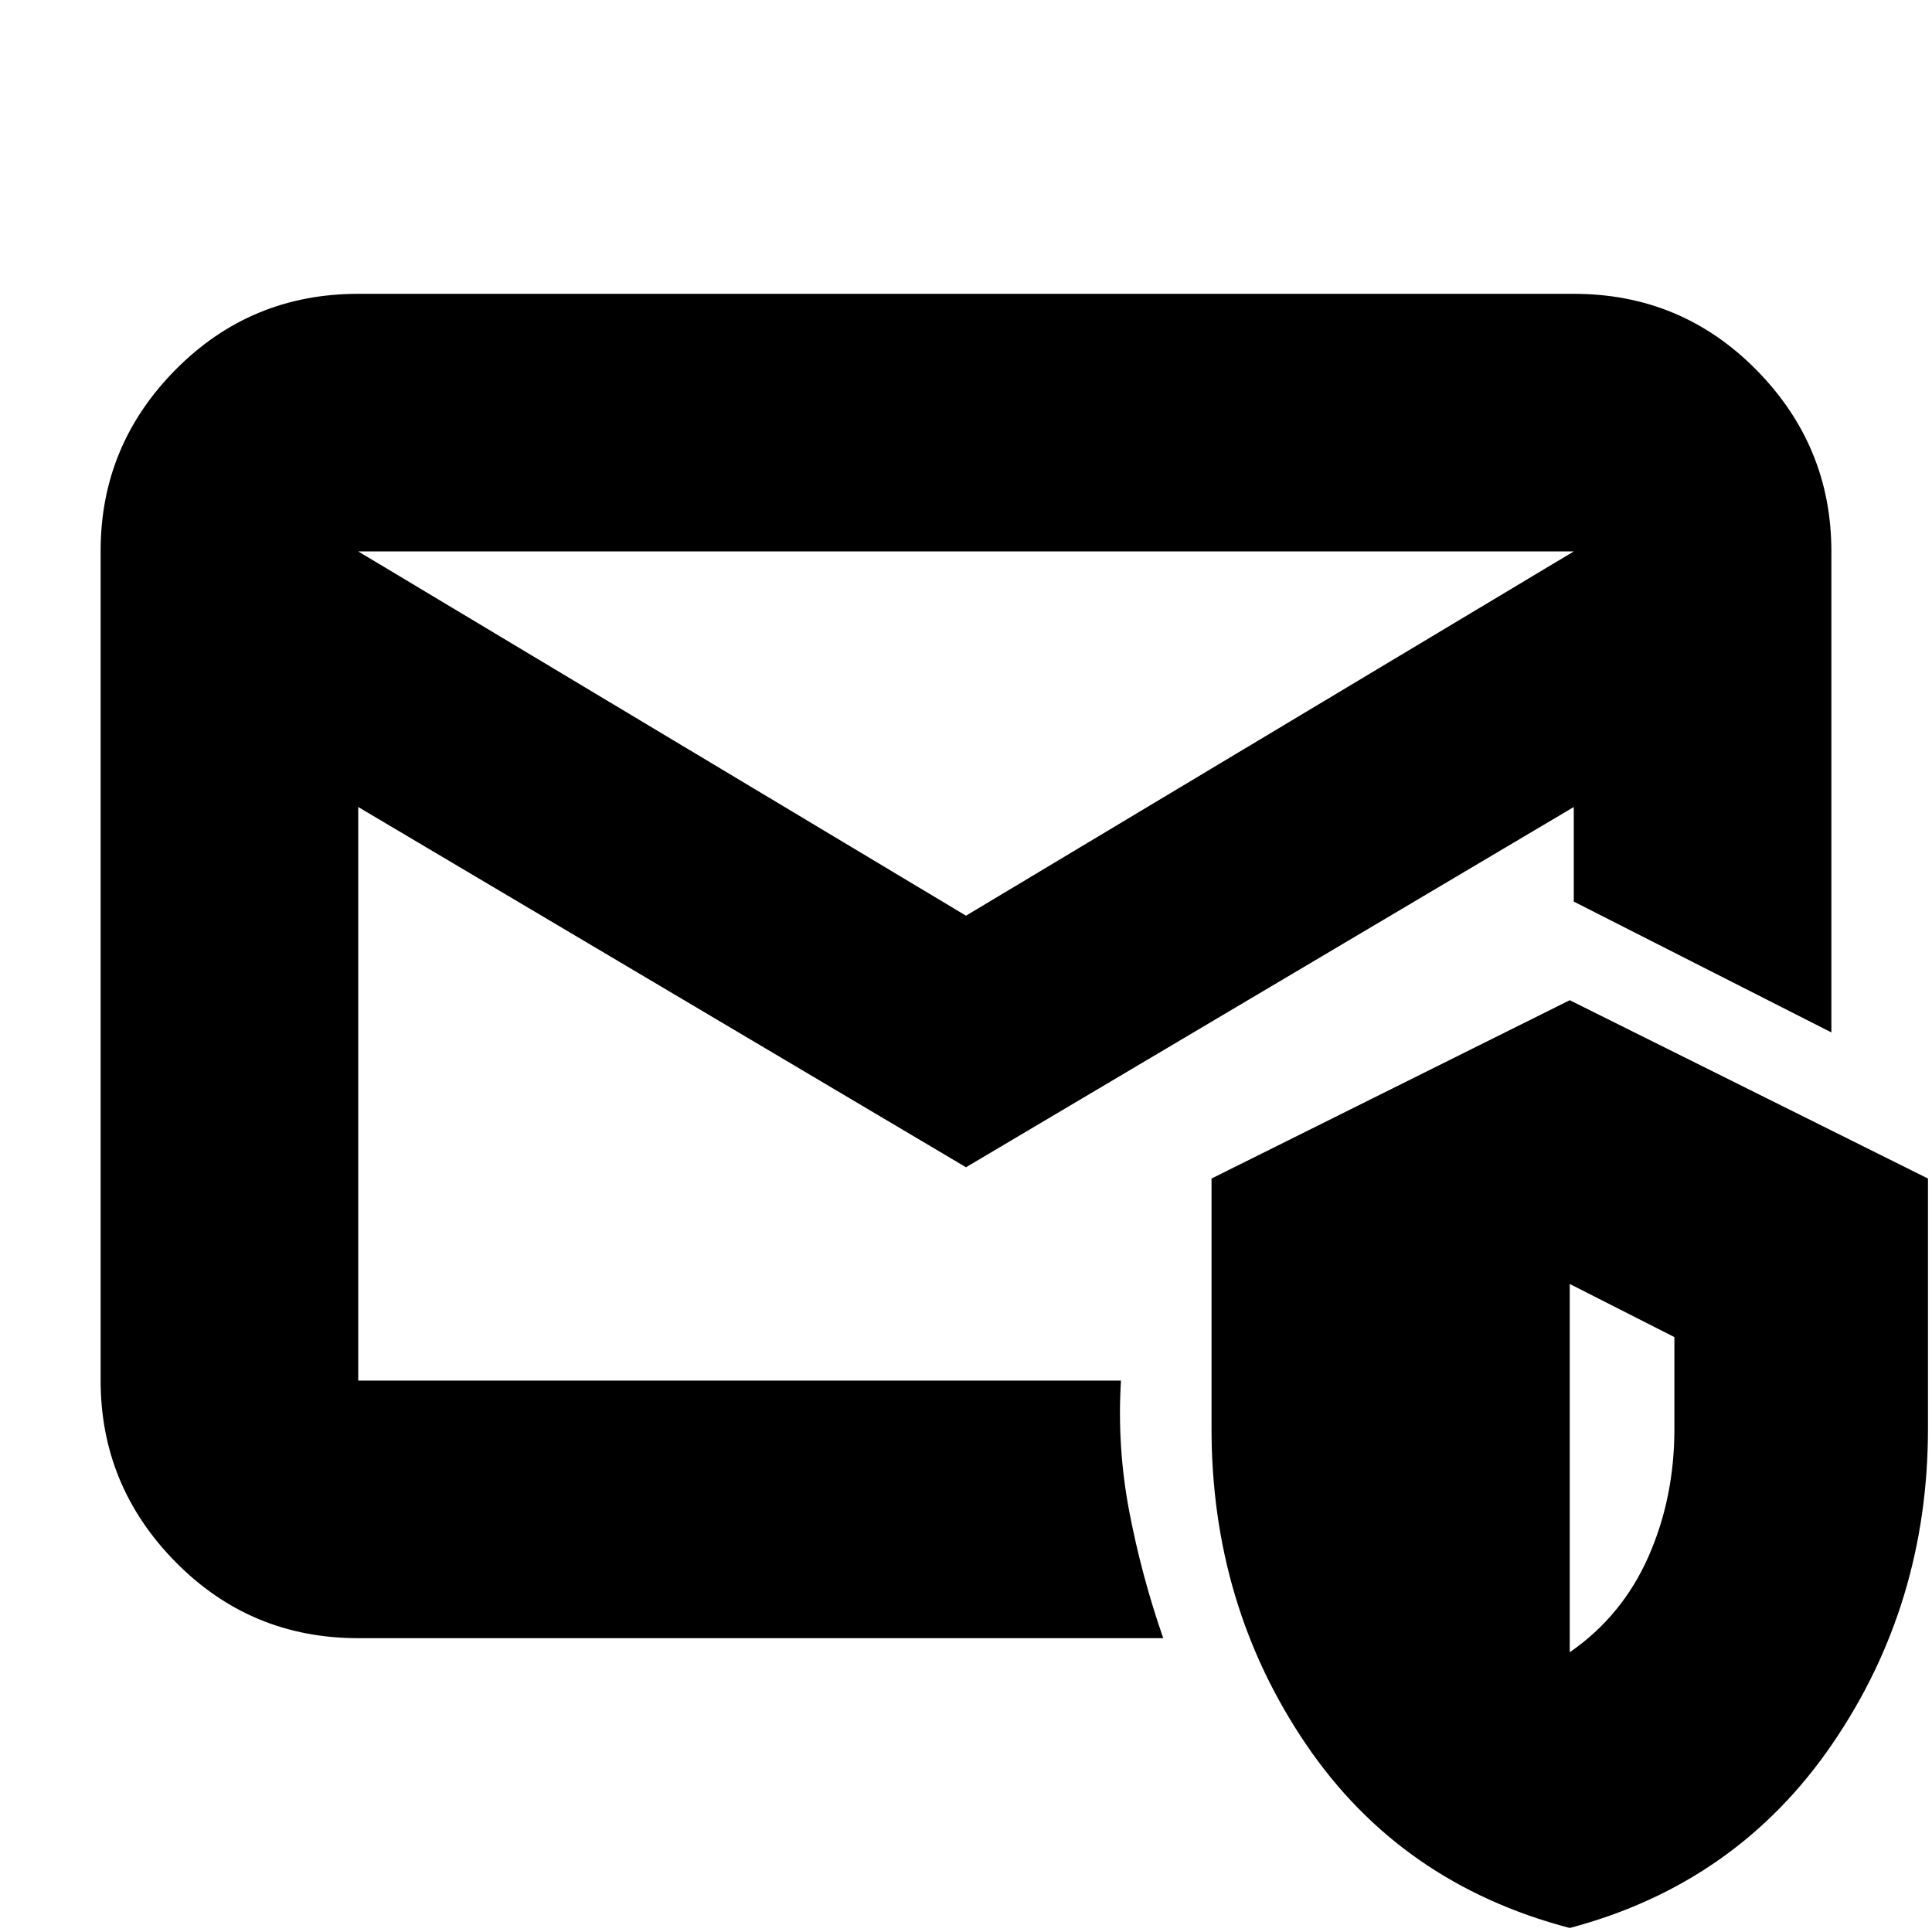 <svg xmlns="http://www.w3.org/2000/svg" height="20" viewBox="0 -960 960 960" width="20"><path d="M178-274v-239 1-174 412Zm302-231 302-181H178l302 181ZM50-274.04v-412.24q0-52.44 37.29-90.08T178-814h604q53.42 0 90.71 37.79Q910-738.42 910-686v239l-128-65v-47L480-380 178-559v285h379q-2 33 4.12 65 6.11 32 16.88 63H178q-53.42 0-90.71-37.8Q50-221.6 50-274.04ZM780-2q-84-22-131-91.2t-47-156.93v-124.26L780-463l178 88.61v124.26Q958-163 910.5-93.5T780-2Zm0-137q26-18 39-47.29 13-29.28 13-63.71v-45.61L780-322v183Z"/></svg>